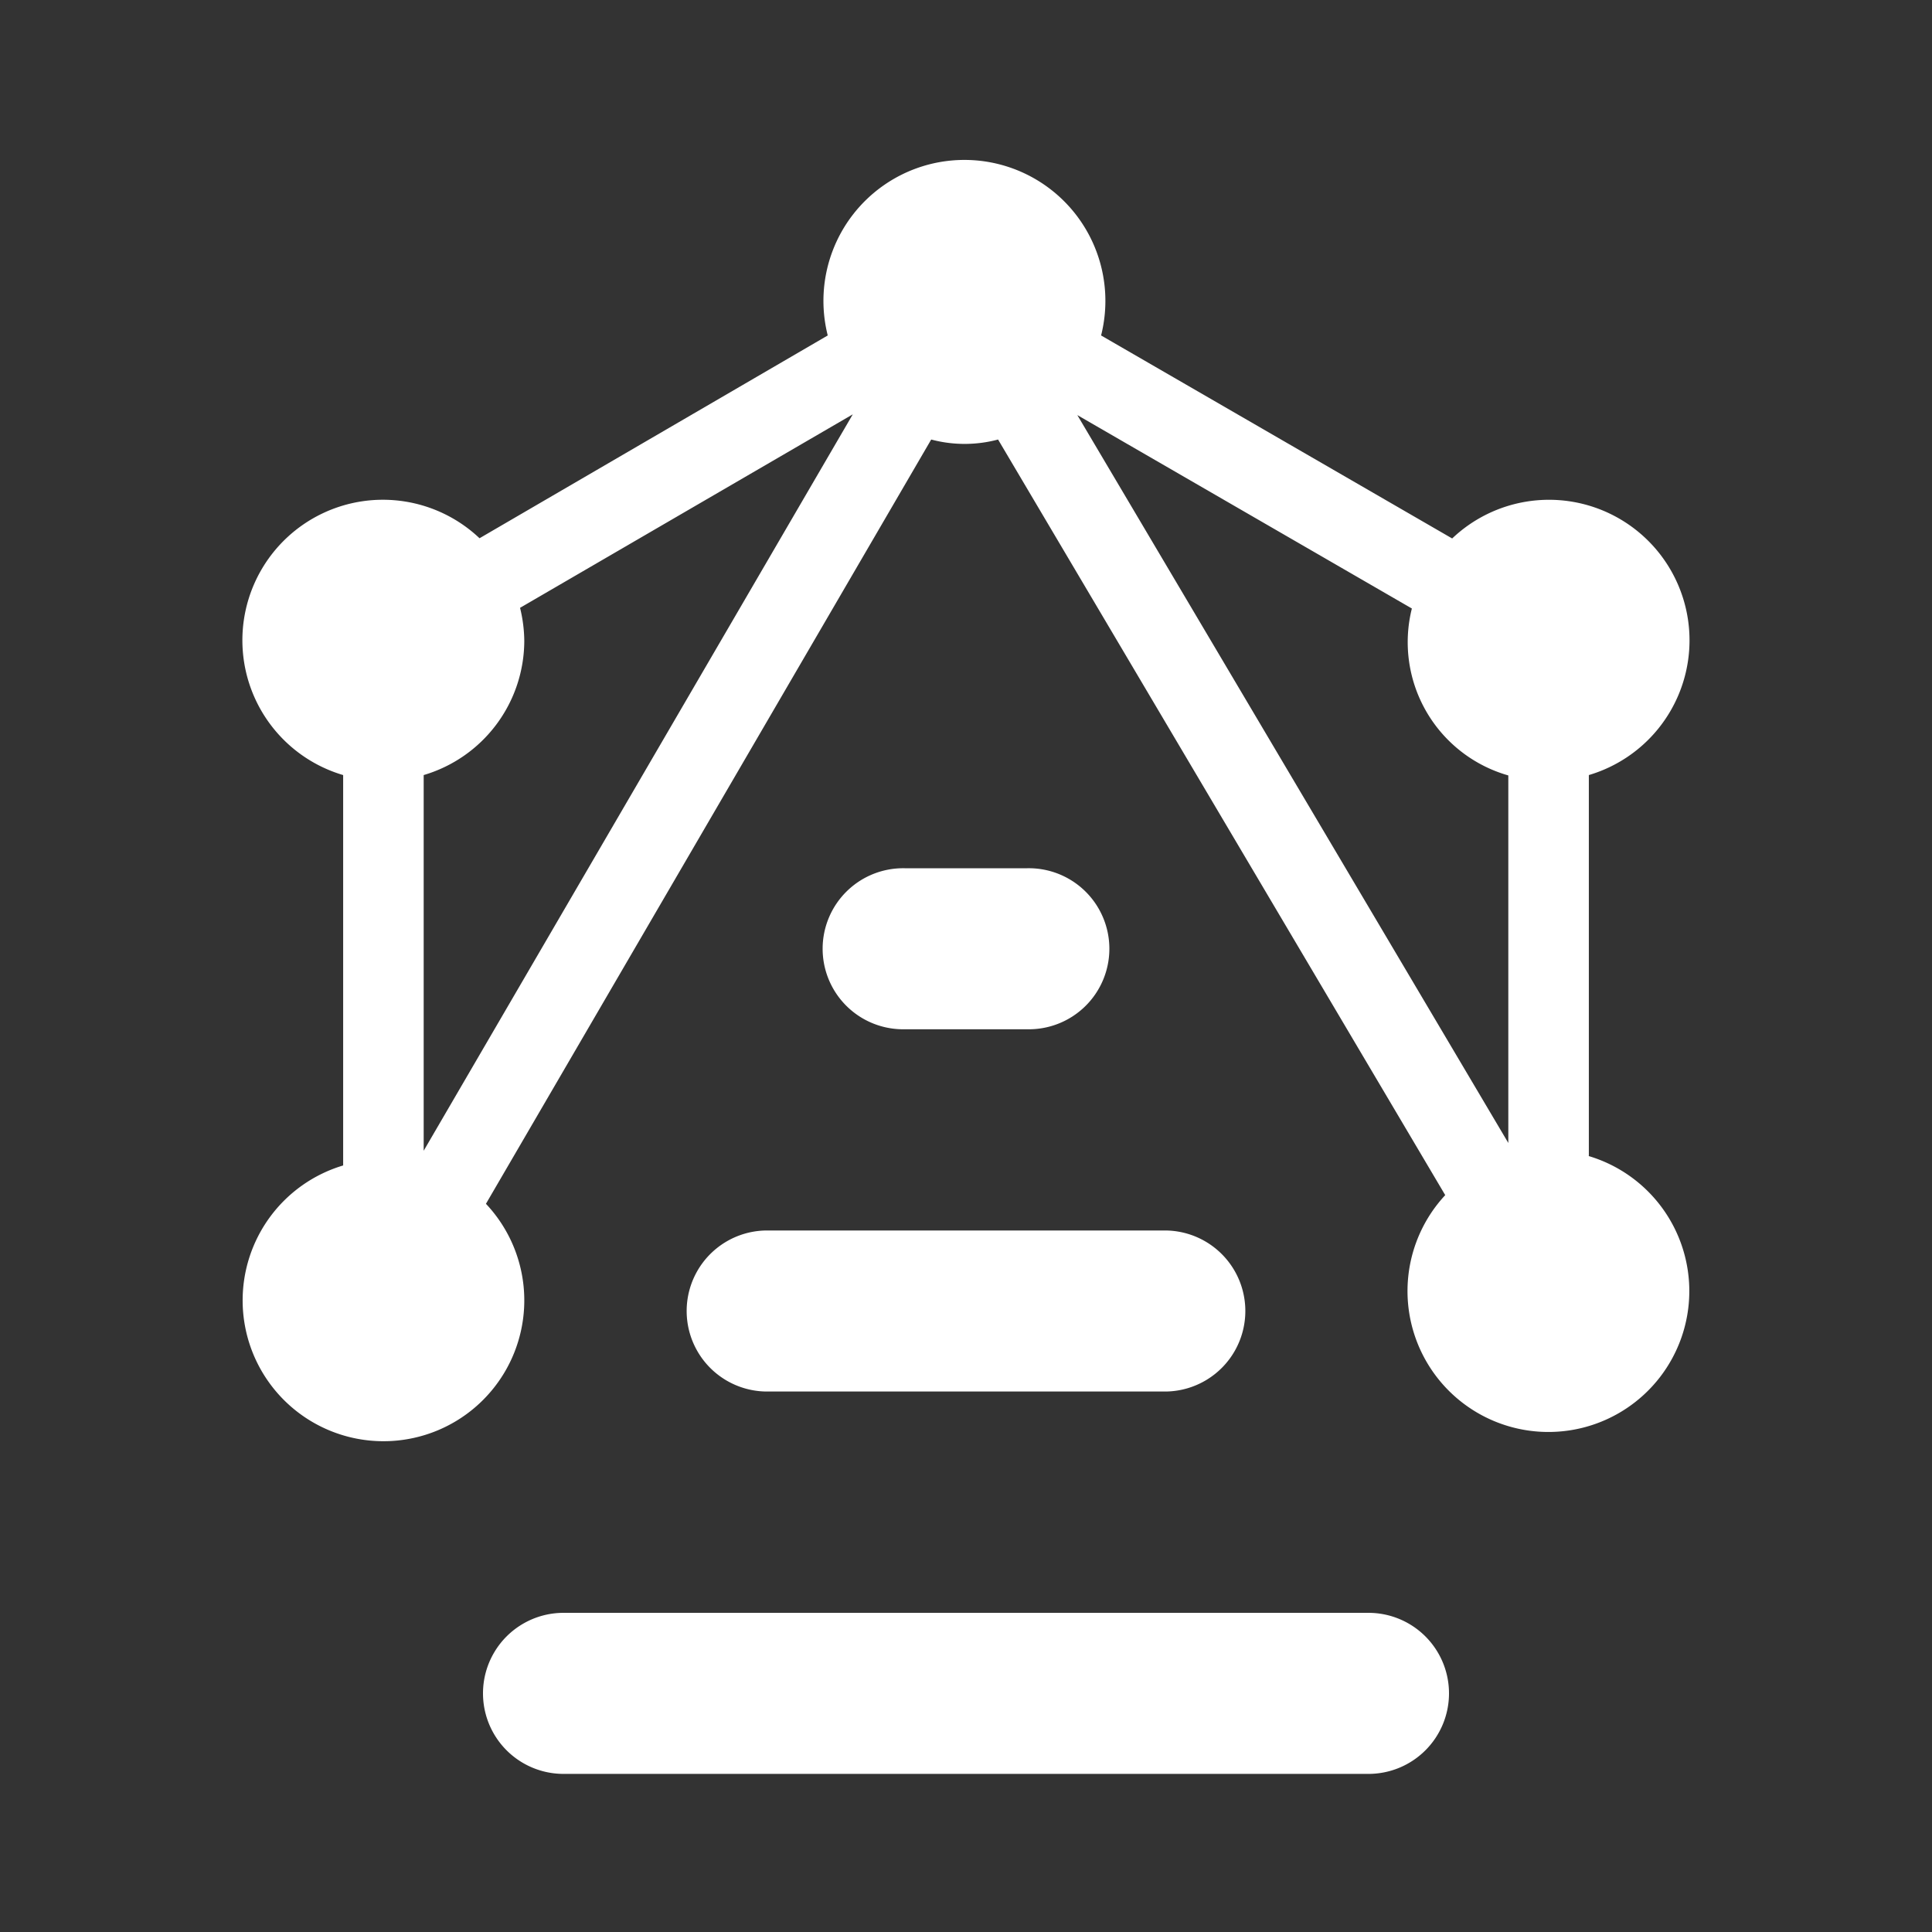 <svg viewBox="0 0 256 256" xmlns="http://www.w3.org/2000/svg"><rect x="0" y="0" width="256" height="256" fill="#333333" stroke="none"/><path d="m0 0h256v256h-256z" fill="none"/><path d="m210.53 153.14v-50.44a18.62 18.62 0 1 0 -18.11-31.35l-46.52-26.9a18.68 18.68 0 1 0 -36.22 0l-46.14 26.87a18.62 18.62 0 1 0 -18.07 31.38v51.73a18.66 18.66 0 1 0 18.92 5.08l59-101.27a17.21 17.21 0 0 0 8.86 0l59.25 100.12a18.67 18.67 0 1 0 19-5.18zm-141.06-68.24a19 19 0 0 0 -.56-4.36l44.09-25.64-56.86 97.58v-49.78a18.59 18.59 0 0 0 13.33-17.8zm130.39 17.8v48.75l-57.11-96.45 44.33 25.63a18.36 18.36 0 0 0 12.78 22.12zm-79.86 33.68a10.67 10.67 0 1 1 0-21.33h16a10.67 10.67 0 1 1 0 21.33zm-18.67 26.67h53.34a10.67 10.67 0 0 1 0 21.33h-53.34a10.67 10.67 0 0 1 0-21.33zm90.67 61.33a10.67 10.67 0 0 1 -10.67 10.67h-106.66a10.67 10.67 0 1 1 0-21.34h106.66a10.67 10.67 0 0 1 10.67 10.67z" fill="#fff"/></svg>